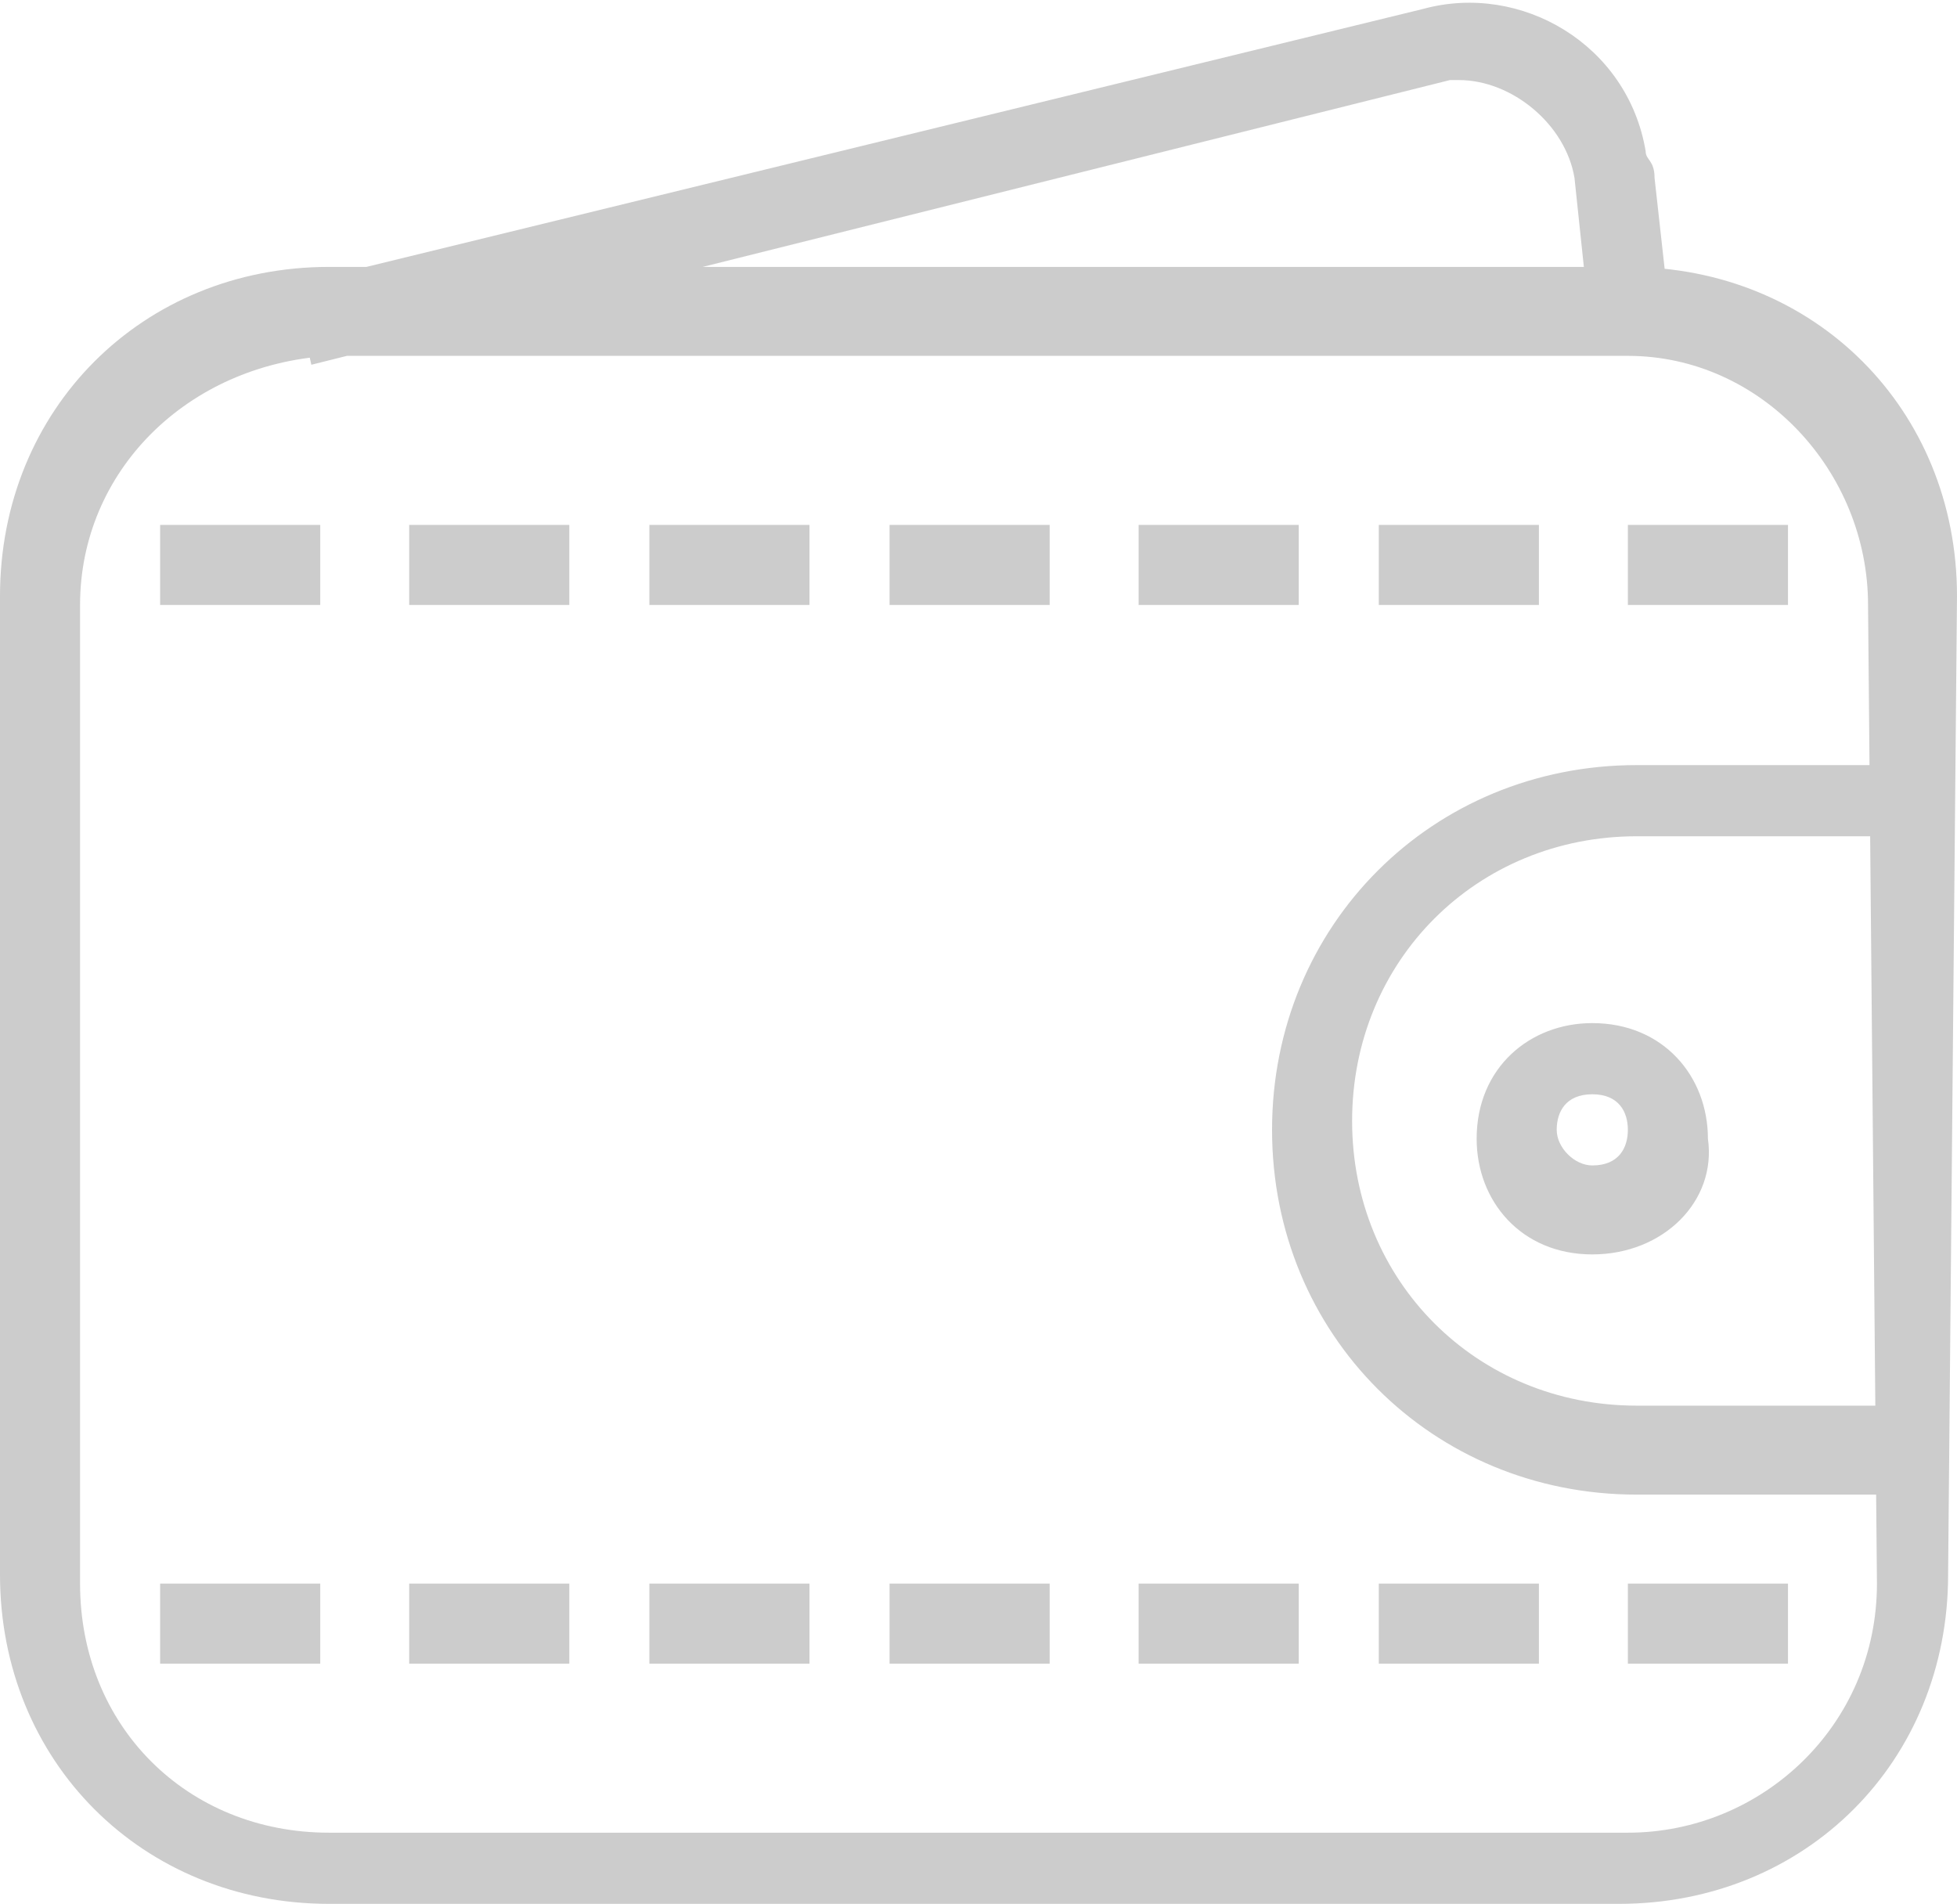<?xml version="1.0" encoding="utf-8"?>
<!-- Generator: Adobe Illustrator 19.2.1, SVG Export Plug-In . SVG Version: 6.00 Build 0)  -->
<svg version="1.1" id="Layer_1" xmlns="http://www.w3.org/2000/svg" xmlns:xlink="http://www.w3.org/1999/xlink" x="0px" y="0px"
	 viewBox="0 0 22 21.4" style="enable-background:new 0 0 22 21.4;" xml:space="preserve">
<style type="text/css">
	.st0{fill:#CCCCCC;}
</style>
<path id="Shape_7_copy_5" class="st0" d="M21.9,17.7c0,2.1-1.6,3.7-3.7,3.7H3.7c-2.1,0-3.7-1.6-3.7-3.7v-11c0-2.1,1.6-3.7,3.7-3.7
	h14.6c2.1,0,3.7,1.6,3.7,3.7L21.9,17.7L21.9,17.7z M21,6.8C21,5.3,19.8,4,18.3,4H3.7C2.1,4.1,0.9,5.3,0.9,6.8v11
	c0,1.6,1.2,2.8,2.8,2.8h14.6c1.5,0,2.8-1.2,2.8-2.8L21,6.8L21,6.8z M21.2,16.8h-2.8c-2.3,0-4.1-1.8-4.1-4.1s1.8-4.1,4.1-4.1h2.8
	c0.3,0,0.4,0.2,0.4,0.4c0,0.3-0.2,0.4-0.4,0.4h-2.8c-1.8,0-3.2,1.4-3.2,3.2s1.4,3.2,3.2,3.2h2.8c0.3,0,0.4,0.2,0.4,0.4
	C21.6,16.6,21.4,16.8,21.2,16.8L21.2,16.8z M17.9,14.1c-0.8,0-1.3-0.6-1.3-1.3c0-0.8,0.6-1.3,1.3-1.3c0.8,0,1.3,0.6,1.3,1.3
	C19.3,13.5,18.7,14.1,17.9,14.1L17.9,14.1z M17.9,12.3c-0.3,0-0.4,0.2-0.4,0.4s0.2,0.4,0.4,0.4c0.3,0,0.4-0.2,0.4-0.4
	S18.2,12.3,17.9,12.3L17.9,12.3L17.9,12.3z M3.7,6.8H1.8V5.9h1.8V6.8z M6.4,6.8H4.6V5.9h1.8V6.8z M9.1,6.8H7.3V5.9h1.8V6.8z
	 M11.9,6.8H10V5.9h1.8V6.8z M14.6,6.8h-1.8V5.9h1.8V6.8z M17.3,6.8h-1.8V5.9h1.8L17.3,6.8L17.3,6.8z M20.1,6.8h-1.8V5.9h1.8V6.8z
	 M3.7,18.7H1.8v-0.9h1.8V18.7z M6.4,18.7H4.6v-0.9h1.8V18.7z M9.1,18.7H7.3v-0.9h1.8V18.7z M11.9,18.7H10v-0.9h1.8V18.7z M14.6,18.7
	h-1.8v-0.9h1.8V18.7z M17.3,18.7h-1.8v-0.9h1.8L17.3,18.7L17.3,18.7z M20.1,18.7h-1.8v-0.9h1.8V18.7z M3.5,4.1L3.3,3.2L16,0.1
	c1.1-0.3,2.3,0.4,2.5,1.6c0,0.1,0.1,0.1,0.1,0.3l0.2,1.8l-0.9,0.1L17.7,2c-0.1-0.6-0.7-1.1-1.3-1.1c-0.1,0-0.1,0-0.1,0L3.5,4.1z"/>
</svg>
